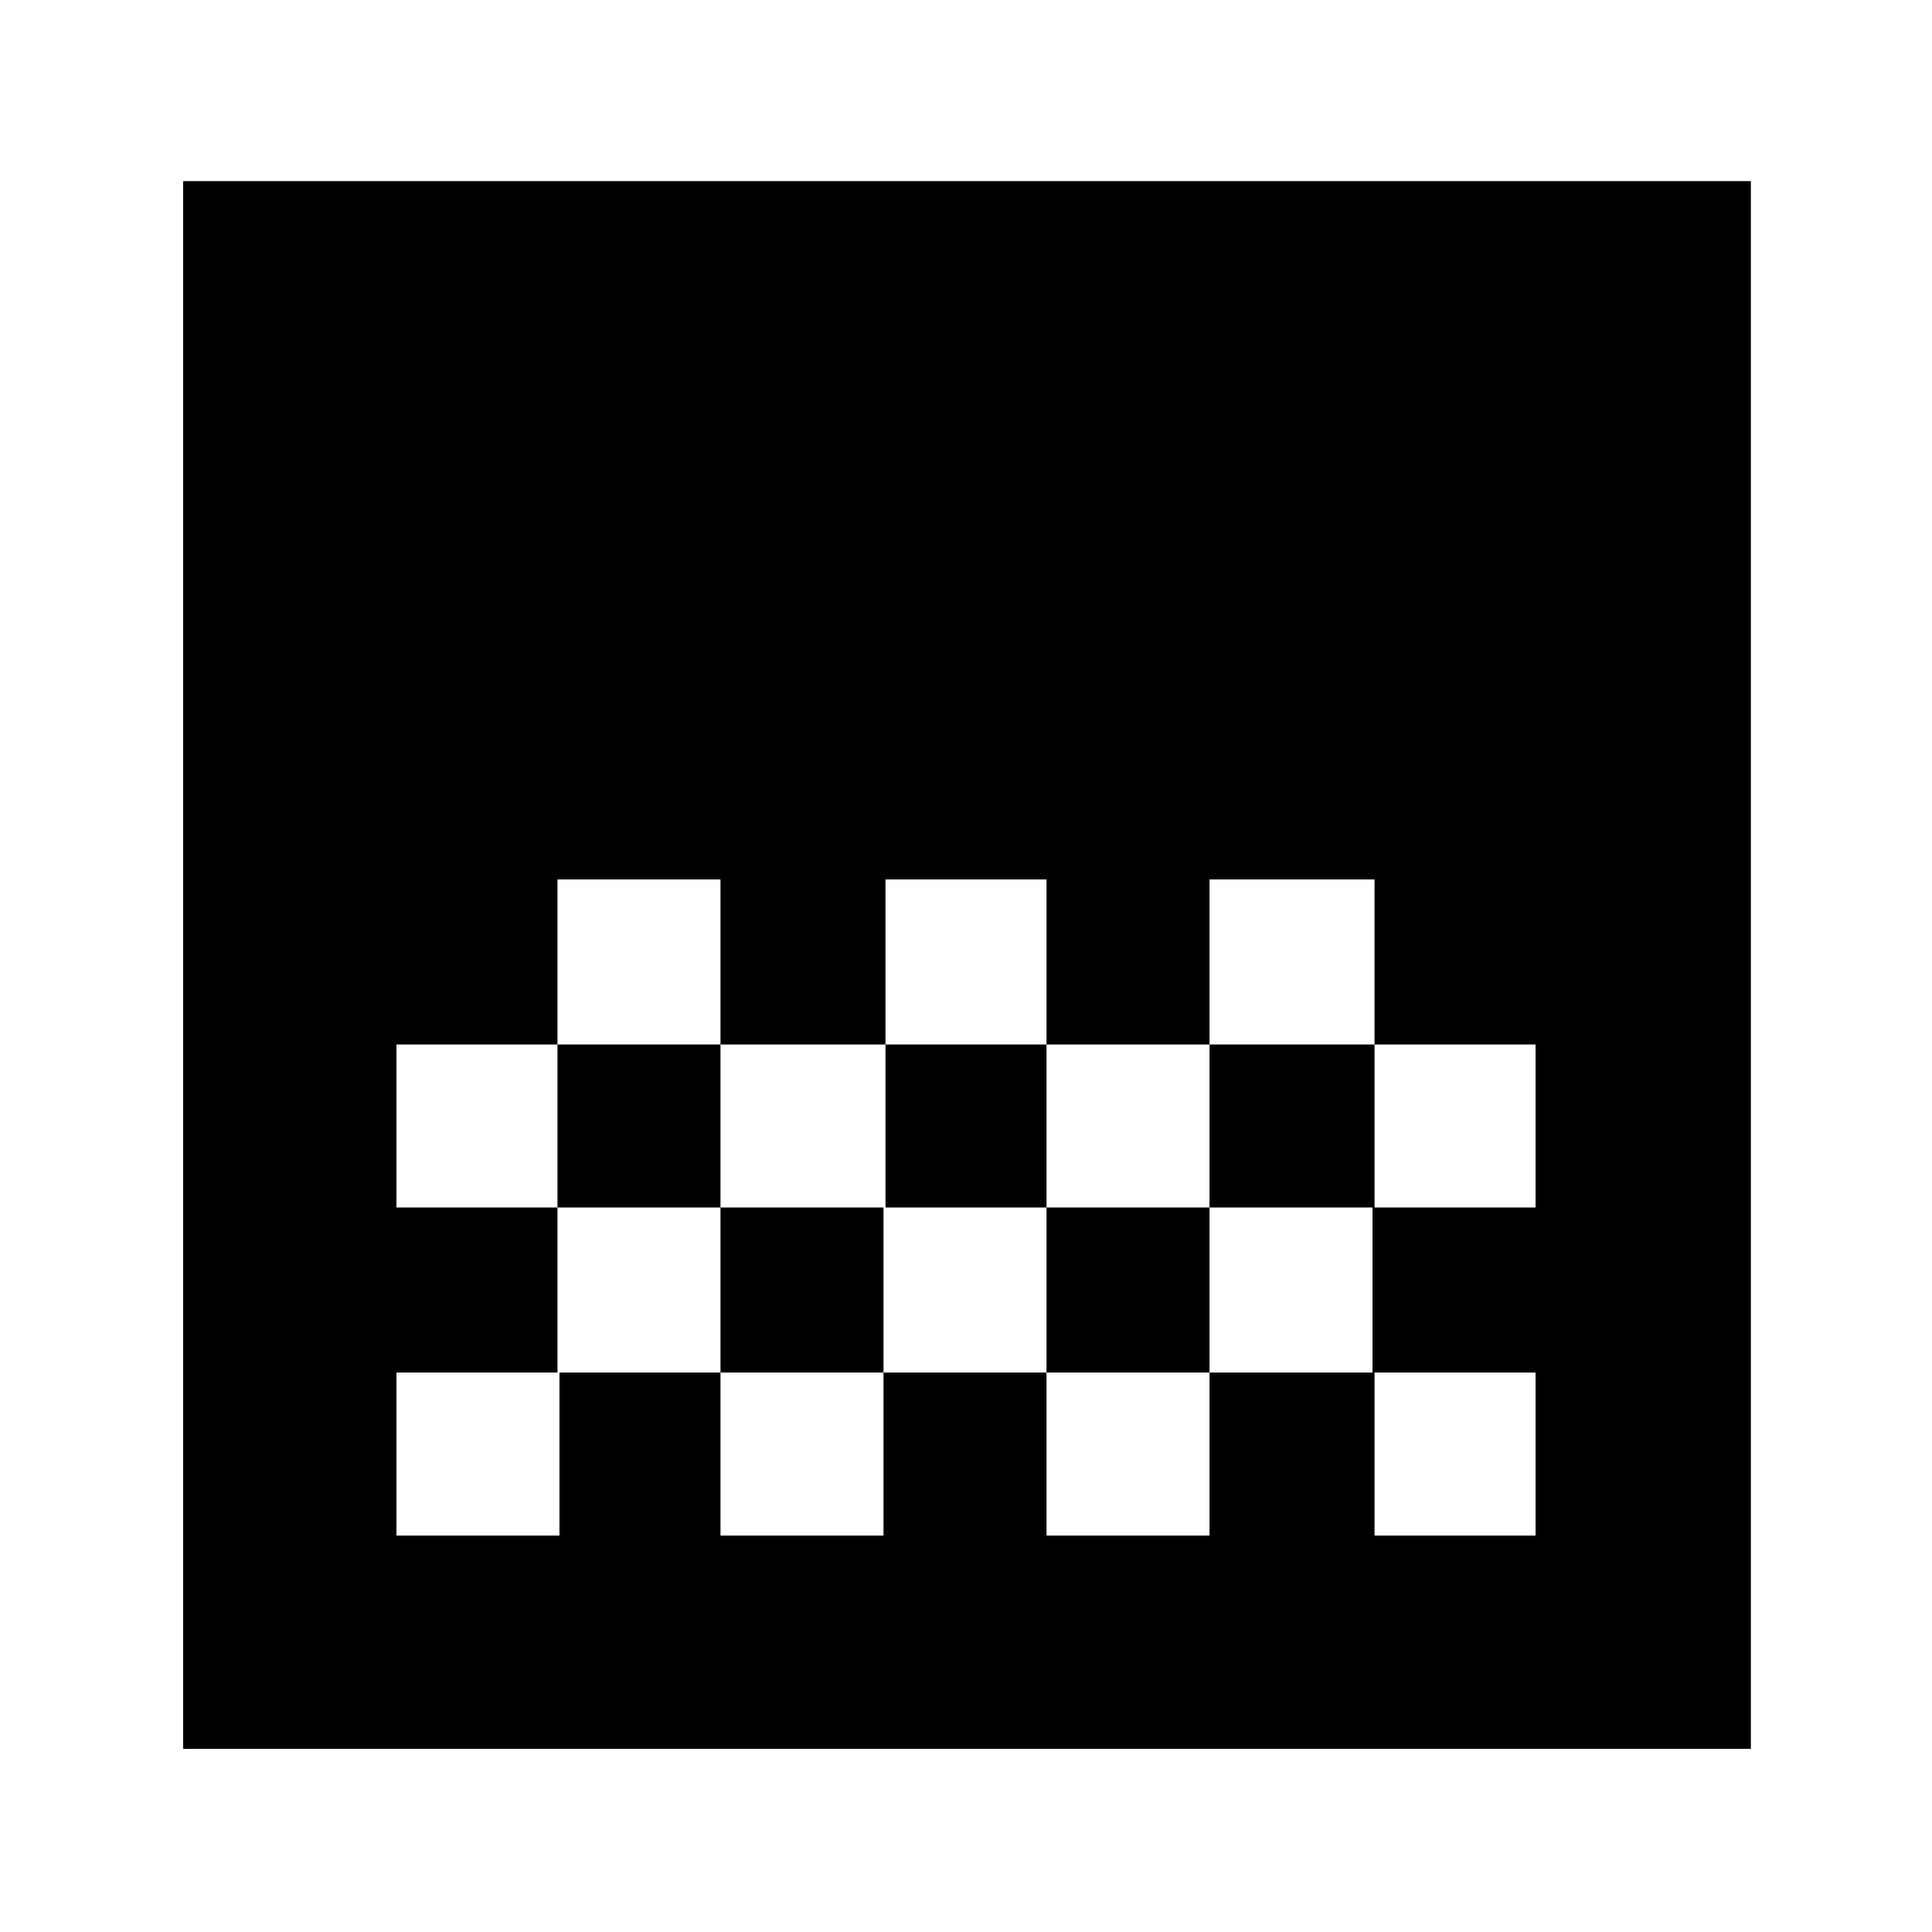 <svg xmlns="http://www.w3.org/2000/svg" height="40" width="40"><path d="M18.333 21.625h3.334v-3.417h-3.334ZM14.917 25h3.416v-3.375h-3.416Zm6.75 0h3.375v-3.375h-3.375Zm3.375-3.375h3.416v-3.417h-3.416Zm-13.5 0h3.375v-3.417h-3.375Zm-7.75 14.583V3.75H36.25v32.458ZM28.458 25h3.334v-3.375h-3.334Zm-20.25 6.792h3.375v-3.375h3.334v3.375h3.375v-3.375h3.375v3.375h3.375v-3.375h3.416v3.375h3.334v-3.375h-3.375V25h-3.375v3.417h-3.375V25h-3.375v3.417h-3.375V25h-3.375v3.417H8.208Zm0-6.792h3.334v-3.375H8.208Z"/></svg>